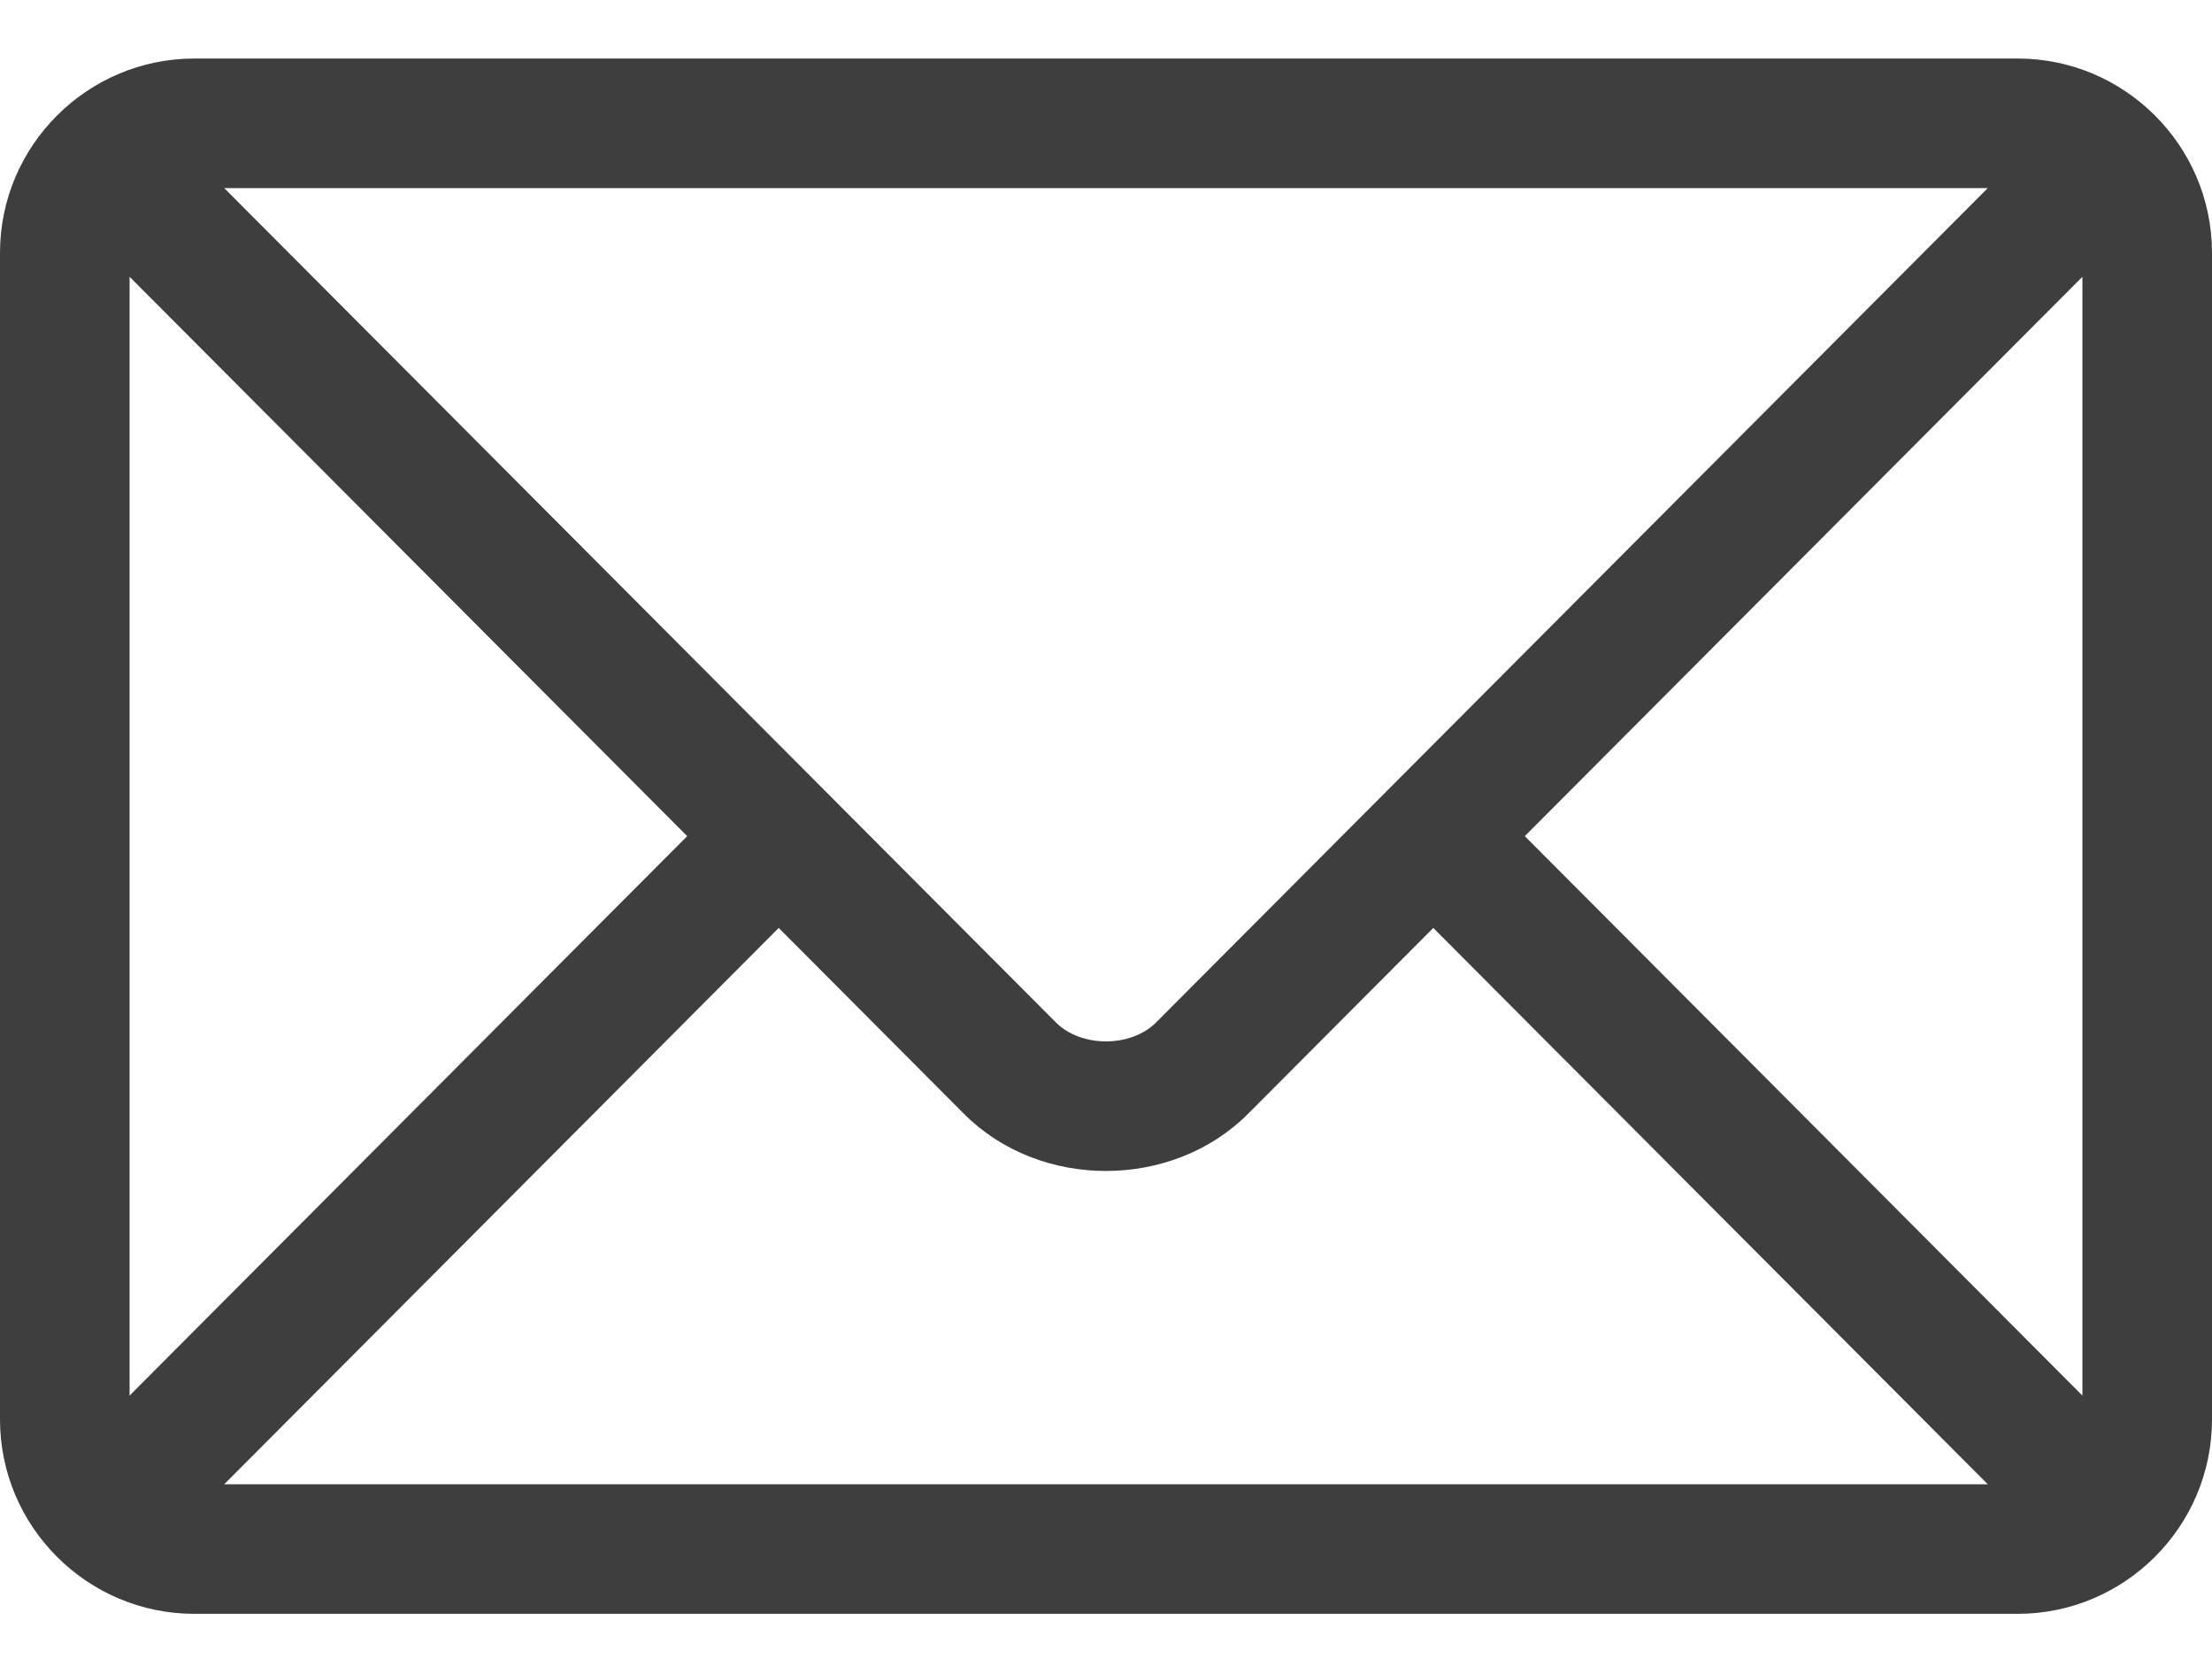 <svg width="24" height="18" viewBox="0 0 24 18" fill="none" xmlns="http://www.w3.org/2000/svg">
<path d="M21.891 0.635H2.109C0.949 0.635 0 1.579 0 2.744V15.4C0 16.566 0.949 17.51 2.109 17.51H21.891C23.051 17.51 24 16.565 24 15.4V2.744C24 1.579 23.051 0.635 21.891 0.635ZM21.567 2.041C20.885 2.725 12.874 10.762 12.545 11.092C12.27 11.368 11.73 11.368 11.455 11.092L2.433 2.041H21.567ZM1.406 15.142V3.003L7.456 9.072L1.406 15.142ZM2.433 16.104L8.449 10.068L10.459 12.085C11.283 12.912 12.717 12.911 13.541 12.085L15.551 10.068L21.567 16.104H2.433ZM22.594 15.142L16.544 9.072L22.594 3.003V15.142Z" fill="#3E3E3E"/>
</svg>
